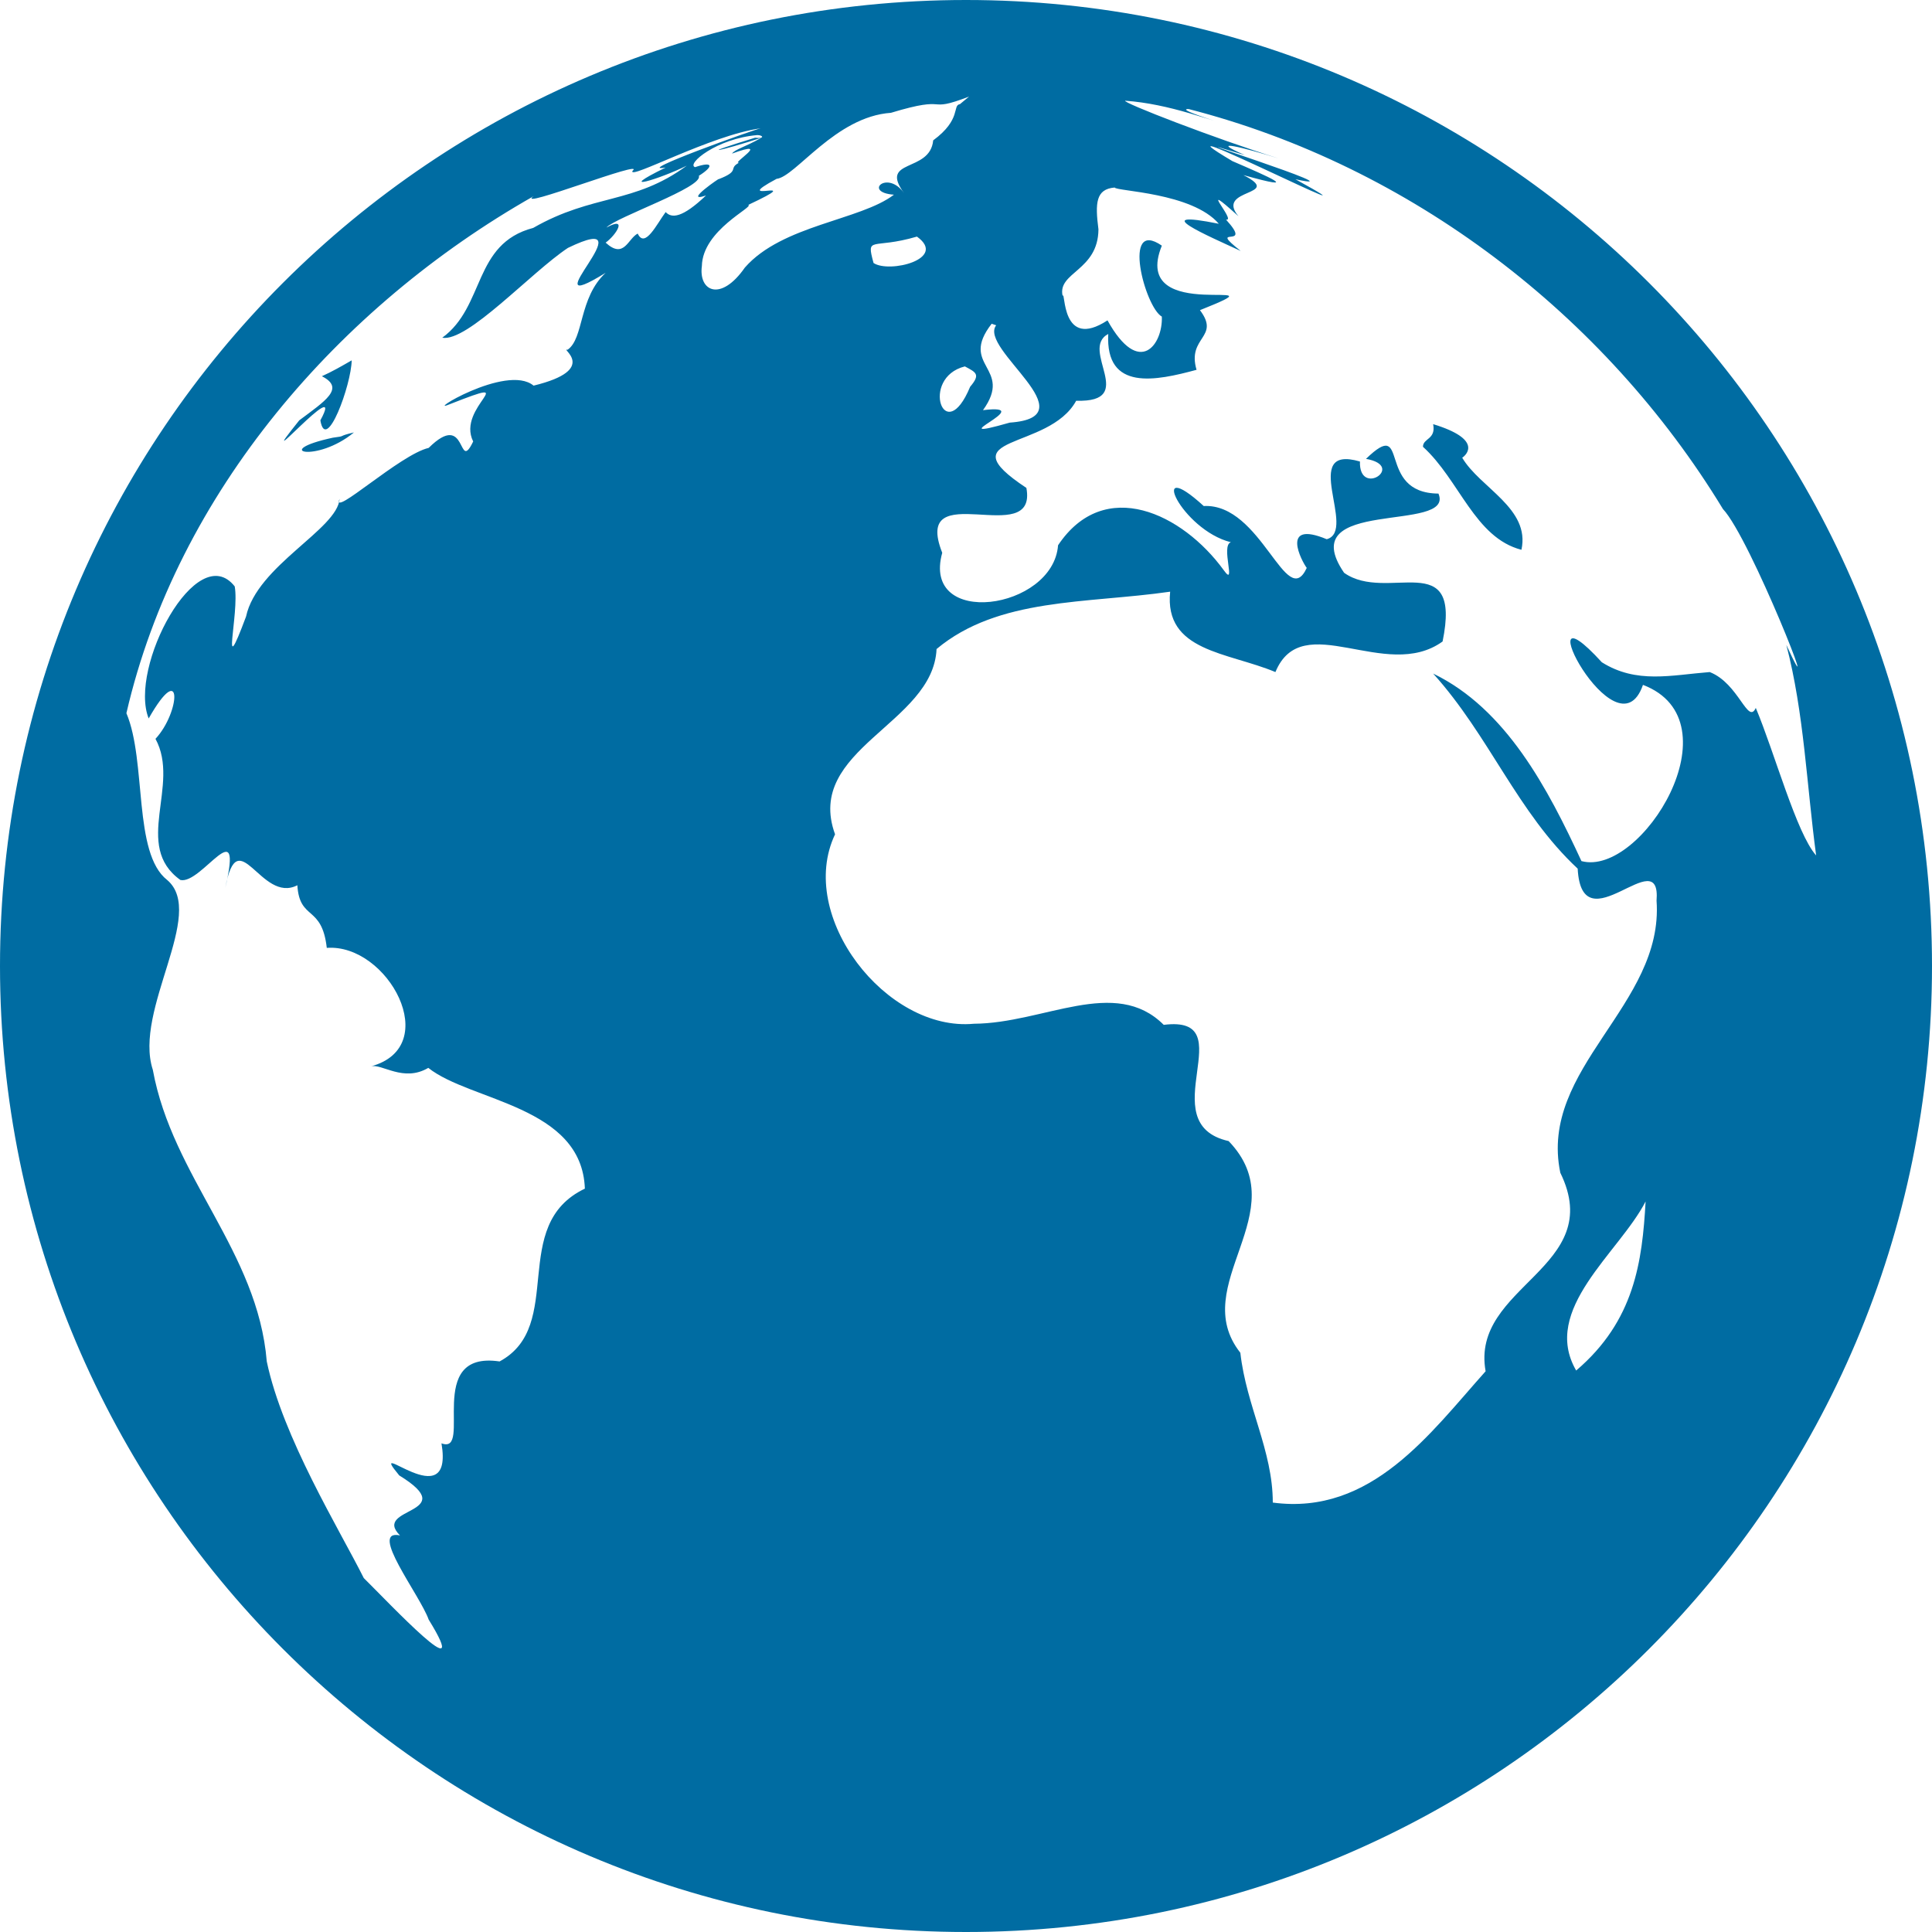 <svg width="63" height="63" viewBox="0 0 63 63" fill="none" xmlns="http://www.w3.org/2000/svg">
<path d="M11.542 14.101C10.963 14.236 11.333 14.212 10.853 14.273C8.798 14.716 10.324 15.11 11.542 14.101ZM47.681 14.926C47.828 14.827 48.345 14.323 46.733 13.831C46.832 14.335 46.401 14.286 46.401 14.569C47.594 15.652 48.087 17.534 49.612 17.928C49.908 16.574 48.259 15.91 47.681 14.926ZM10.447 13.707C10.631 14.803 11.456 12.551 11.468 11.751C11.148 11.935 10.828 12.12 10.496 12.268C11.271 12.662 10.594 13.08 9.758 13.707C8.06 15.824 11.345 12.059 10.447 13.707ZM31.5 0C14.101 0 0 14.101 0 31.5C0 48.886 14.101 63 31.5 63C48.899 63 63 48.886 63 31.5C63 14.101 48.899 0 31.5 0ZM32.337 10.557L32.484 10.607C31.894 11.37 35.56 13.597 32.927 13.781C30.466 14.483 33.961 13.141 32.054 13.375C33.063 11.973 31.254 11.948 32.337 10.557ZM17.399 12.575C16.513 11.837 13.732 13.584 14.704 13.166C17.116 12.219 14.864 13.264 15.43 14.396C14.913 15.467 15.258 13.338 13.978 14.606C13.055 14.815 10.791 16.907 11.074 16.267C11 17.264 8.379 18.445 8.023 20.106C7.161 22.407 7.813 20.02 7.654 19.122C6.423 17.559 4.184 21.767 4.848 23.428C5.968 21.459 5.882 23.219 5.07 24.093C5.894 25.606 4.319 27.575 5.882 28.695C6.571 28.855 7.949 26.381 7.346 28.953C7.764 26.726 8.503 29.482 9.696 28.867C9.77 30.036 10.496 29.494 10.656 30.909C12.649 30.762 14.47 34.133 12.095 34.773C12.452 34.675 13.154 35.302 13.966 34.822C15.344 35.917 18.974 36.053 19.072 38.76C16.574 39.953 18.457 43.226 16.291 44.395C13.806 44.026 15.442 47.459 14.396 47.065C14.815 49.539 11.886 46.745 13.018 48.111C15.098 49.391 12.108 49.133 13.043 50.068C11.997 49.846 13.695 52.012 13.978 52.812C15.479 55.248 12.686 52.27 11.862 51.458C11.074 49.883 9.216 46.869 8.699 44.395C8.404 40.802 5.623 38.391 4.983 34.884C4.344 32.927 6.743 29.79 5.451 28.695C4.331 27.821 4.787 24.831 4.122 23.256C5.783 16.058 11.062 9.991 17.399 6.398C16.747 6.878 21.127 5.156 20.623 5.574C20.487 5.882 23.182 4.405 24.806 4.184C24.634 4.208 20.586 5.66 21.706 5.463C19.971 6.312 21.533 5.832 22.395 5.402C20.672 6.669 19.343 6.312 17.387 7.432C15.418 7.949 15.824 9.991 14.421 11.013C15.245 11.16 17.313 8.884 18.519 8.084C21.287 6.743 17.116 10.521 19.749 8.896C18.863 9.721 19.048 11.037 18.506 11.406C18.235 11.333 19.577 12.046 17.399 12.575ZM21.706 6.915C21.422 7.297 21.029 8.121 20.795 7.617C20.475 7.777 20.352 8.466 19.749 7.912C20.106 7.654 20.475 7.038 19.774 7.42C20.094 7.075 22.948 6.103 22.788 5.734C23.293 5.414 23.244 5.254 22.665 5.451C22.37 5.353 23.367 4.516 24.695 4.405C24.88 4.405 24.954 4.528 24.622 4.491C22.616 5.106 23.477 4.934 24.831 4.491C24.314 4.787 23.957 4.873 23.871 5.008C25.225 4.516 23.797 5.365 24.105 5.303C23.723 5.5 24.166 5.562 23.428 5.845C23.564 5.734 22.222 6.645 23.022 6.374C22.247 7.112 21.902 7.124 21.706 6.915ZM22.887 8.675C22.911 7.494 24.609 6.743 24.4 6.681C26.492 5.697 23.674 6.718 25.323 5.832C25.938 5.771 27.243 3.802 29.051 3.679C31.045 3.076 30.122 3.716 31.598 3.15L31.303 3.396C31.045 3.433 31.365 3.888 30.43 4.577C30.331 5.648 28.645 5.156 29.482 6.3C28.941 5.525 28.128 6.275 29.15 6.349C28.055 7.186 25.508 7.334 24.29 8.724C23.502 9.856 22.776 9.499 22.887 8.675ZM31.635 12.612C30.799 14.63 29.986 12.317 31.463 11.948C31.832 12.145 31.98 12.206 31.635 12.612ZM28.485 8.576C28.239 7.666 28.436 8.146 29.9 7.715C30.909 8.441 29.002 8.921 28.485 8.576ZM51.397 44.691C50.24 42.697 52.799 40.852 53.661 39.178C53.55 41.135 53.304 43.066 51.397 44.691ZM55.752 21.915C54.498 22.013 53.365 22.308 52.233 21.595C49.625 18.74 52.713 24.819 53.575 22.333C56.675 23.514 53.525 28.608 51.569 28.079C50.474 25.717 49.12 23.12 46.733 21.964C48.567 23.994 49.477 26.492 51.446 28.325C51.581 30.885 54.178 27.39 54.018 29.371C54.264 32.78 50.166 34.822 50.88 38.243C52.406 41.356 47.939 41.922 48.444 44.715C46.647 46.721 44.727 49.428 41.504 48.997C41.504 47.299 40.642 45.86 40.446 44.112C38.698 41.898 42.291 39.523 40.064 37.209C37.492 36.631 40.593 33.087 37.948 33.419C36.36 31.832 34.035 33.37 31.758 33.383C28.904 33.653 25.963 29.876 27.23 27.206C26.221 24.425 30.43 23.613 30.54 21.164C32.558 19.478 35.425 19.688 38.157 19.294C37.96 21.25 40.027 21.262 41.59 21.915C42.464 19.798 45.183 22.259 47.041 20.918C47.681 17.793 45.232 19.675 43.829 18.678C42.131 16.193 47.459 17.399 46.906 16.095C44.838 16.082 46.007 13.547 44.543 14.963C45.86 15.196 44.309 16.23 44.346 15.049C42.353 14.47 44.272 17.313 43.263 17.583C41.725 16.944 42.451 18.309 42.611 18.519C41.947 19.958 41.135 16.402 39.252 16.501C37.382 14.79 38.514 17.276 40.138 17.682C39.793 17.78 40.335 19.195 39.904 18.592C38.563 16.747 36.016 15.516 34.502 17.78C34.342 19.897 30.036 20.5 30.725 18.026C29.716 15.467 33.85 17.953 33.469 15.91C30.811 14.15 34.195 14.716 35.093 13.068C37.136 13.129 35.179 11.394 36.139 10.89C36.04 12.772 37.702 12.415 39.018 12.059C38.698 10.976 39.806 11.013 39.129 10.114C42.181 8.896 36.803 10.681 37.886 8.01C36.569 7.1 37.332 10.016 37.886 10.324C37.923 11.222 37.16 12.329 36.114 10.447C34.589 11.443 34.748 9.438 34.65 9.647C34.478 8.872 35.807 8.835 35.819 7.481C35.708 6.62 35.733 6.165 36.348 6.115C36.397 6.238 38.87 6.275 39.744 7.297C37.357 6.817 39.387 7.69 40.458 8.183C39.313 7.284 40.913 8.183 39.978 7.161C40.347 7.235 38.957 5.759 40.384 7.051C39.609 6.128 41.898 6.398 40.544 5.709C42.525 6.263 41.356 5.759 40.187 5.254C36.963 3.335 45.884 7.85 42.242 5.845C44.568 6.349 37.271 4.048 40.593 5.057C39.326 4.504 40.556 4.811 41.701 5.168C39.646 4.528 36.569 3.335 36.693 3.285C37.406 3.335 38.108 3.495 38.784 3.691C40.889 4.319 38.181 3.544 38.76 3.556C45.995 5.414 52.332 10.262 56.183 16.599C57.081 17.547 59.53 23.81 58.25 21.029C58.829 23.244 58.915 25.631 59.222 27.895C58.583 27.181 57.869 24.548 57.254 23.084C56.995 23.65 56.7 22.284 55.752 21.915Z" fill="#006CA2"/>
</svg>
